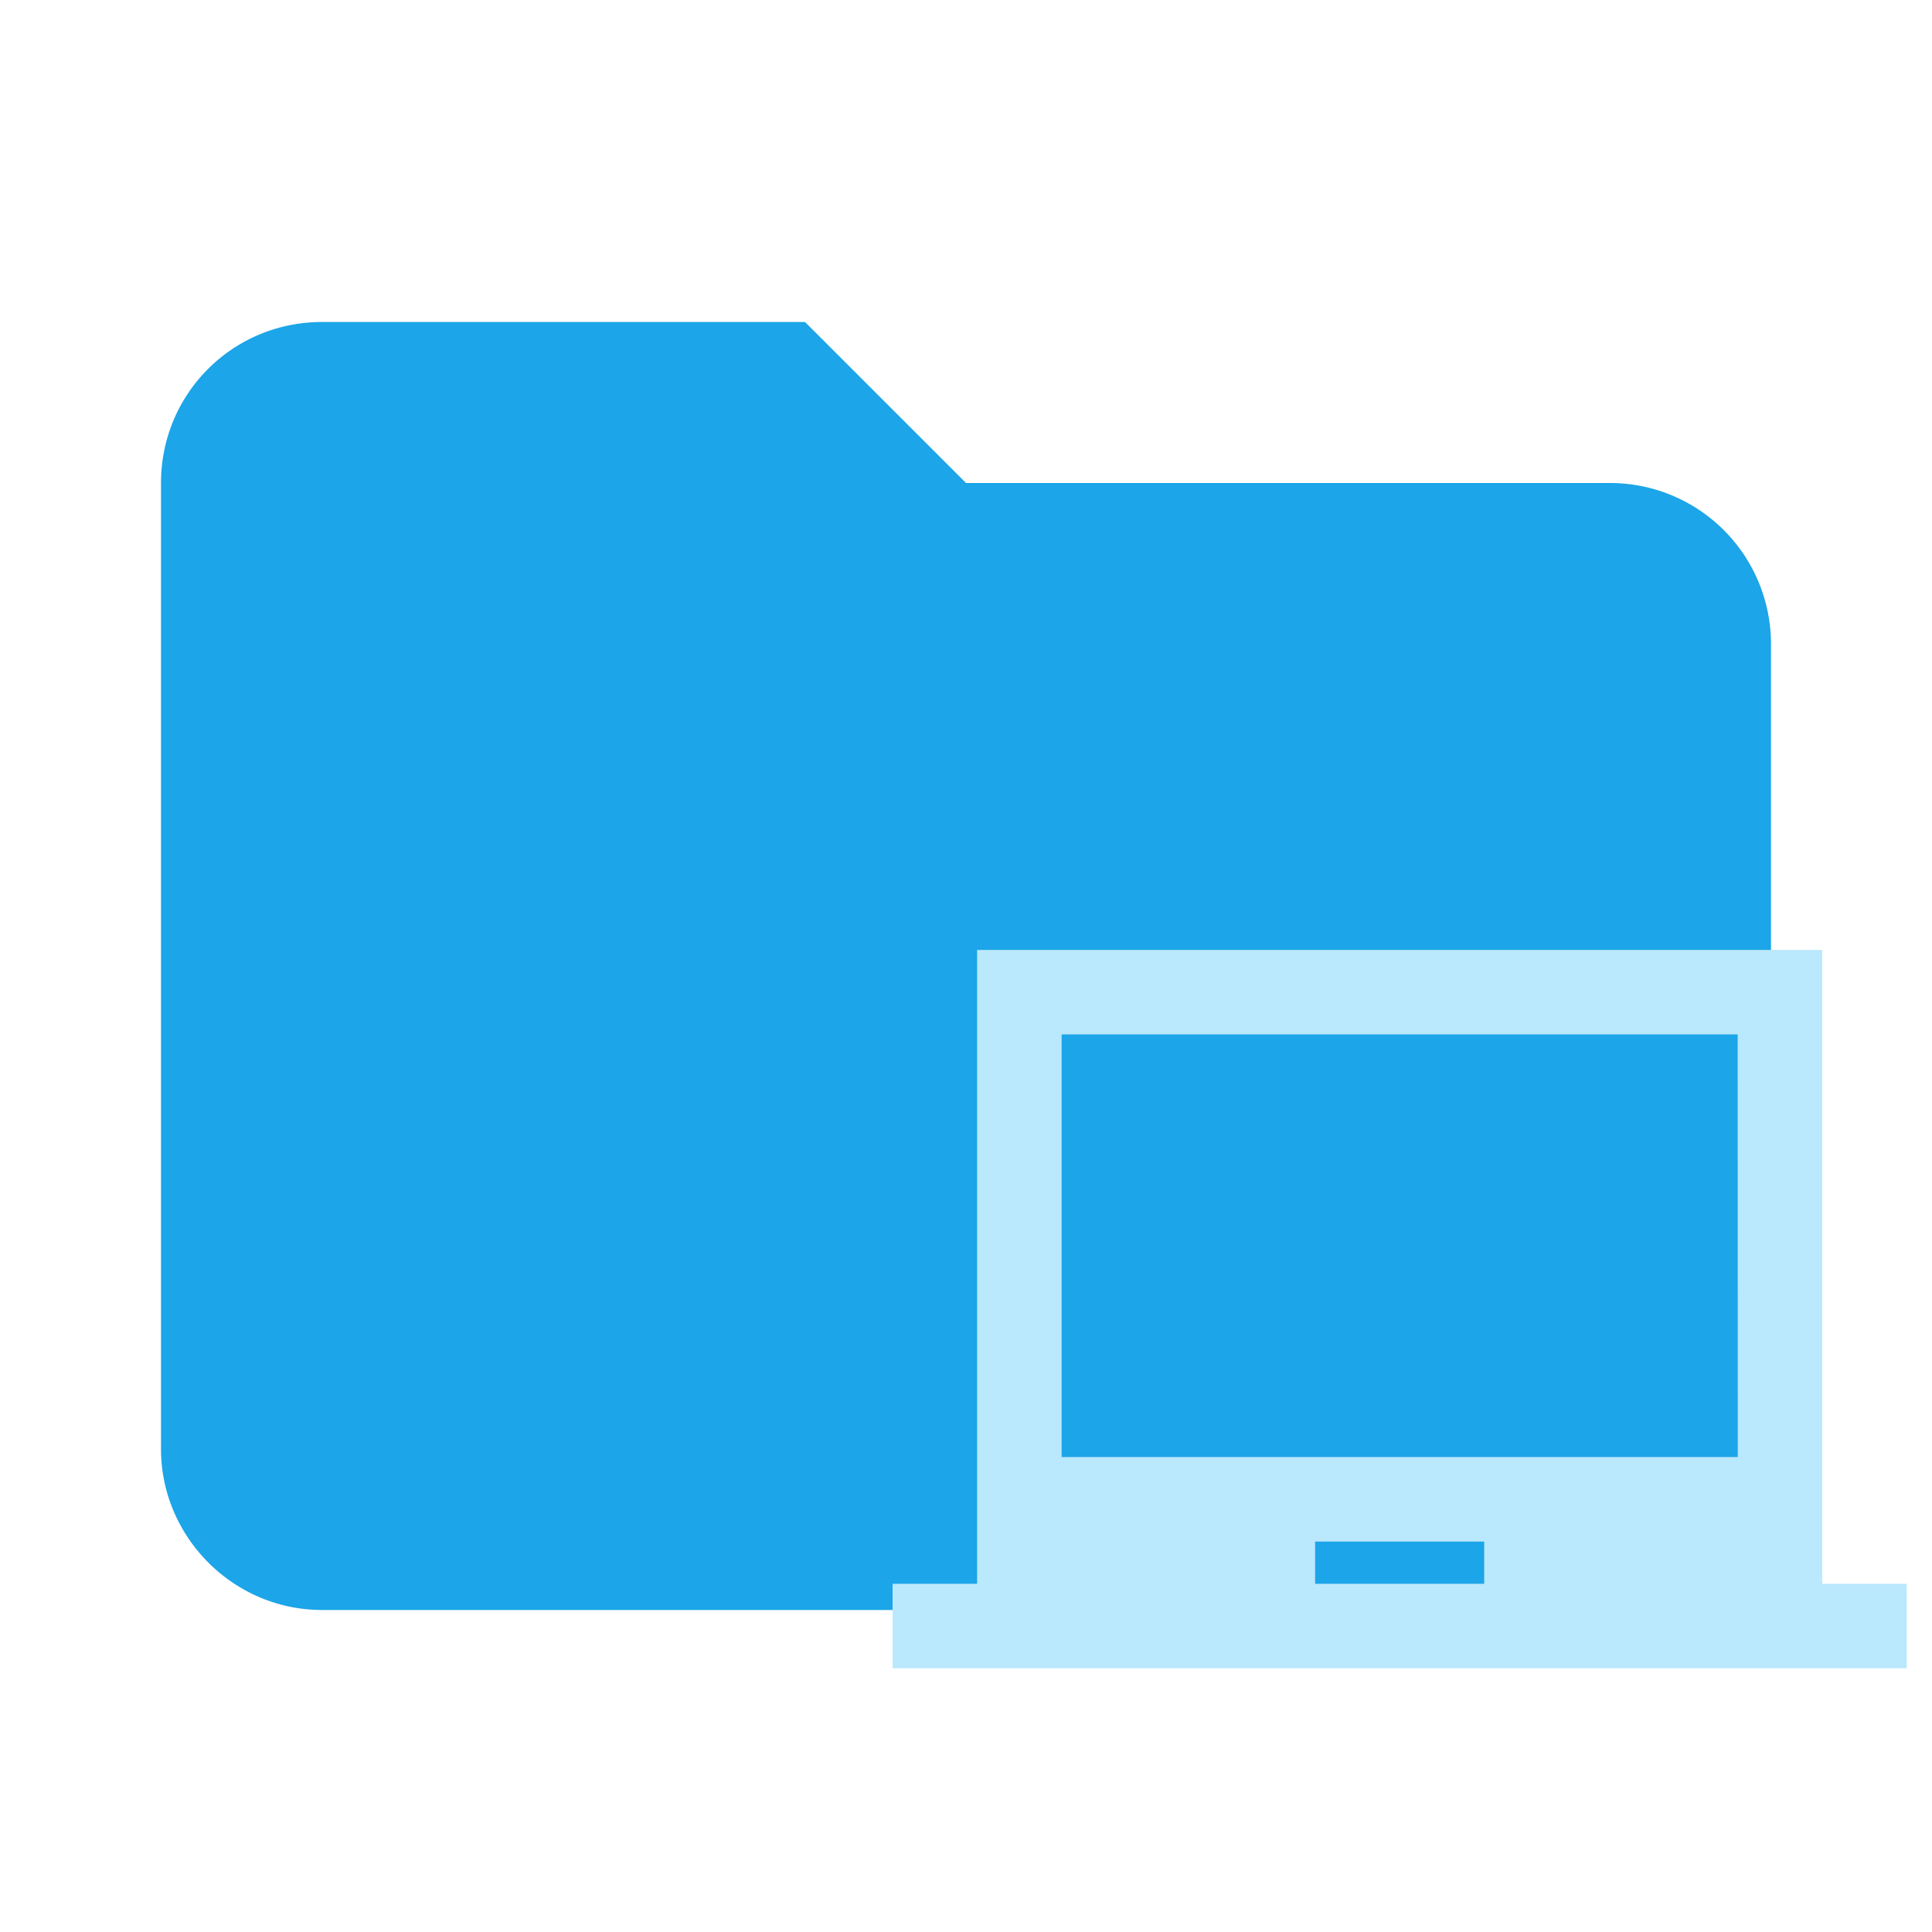 <svg filter="url(#saturation)" opacity="0.9" clip-rule="evenodd" fill-rule="evenodd" stroke-linejoin="round" stroke-miterlimit="1.414" viewBox="0 0 24 24" xmlns="http://www.w3.org/2000/svg"><path d="M10 4H4c-1.11 0-2 .89-2 2v12c0 1.097.903 2 2 2h16c1.097 0 2-.903 2-2V8a2 2 0 0 0-2-2h-8l-2-2z" fill="#455A64" fill-rule="nonzero" style="fill:#039be5"/><path d="M22.636 19.674V11.8H12.138v7.874h-1.05v1.05h12.598v-1.049zm-4.199 0h-2.1v-.524h2.1zm3.15-1.574h-8.399v-5.25h8.398z" style="fill:#b3e5fc;stroke-width:1.081"/><filter id="saturation"><feColorMatrix type="saturate" values="0.8"/></filter></svg>